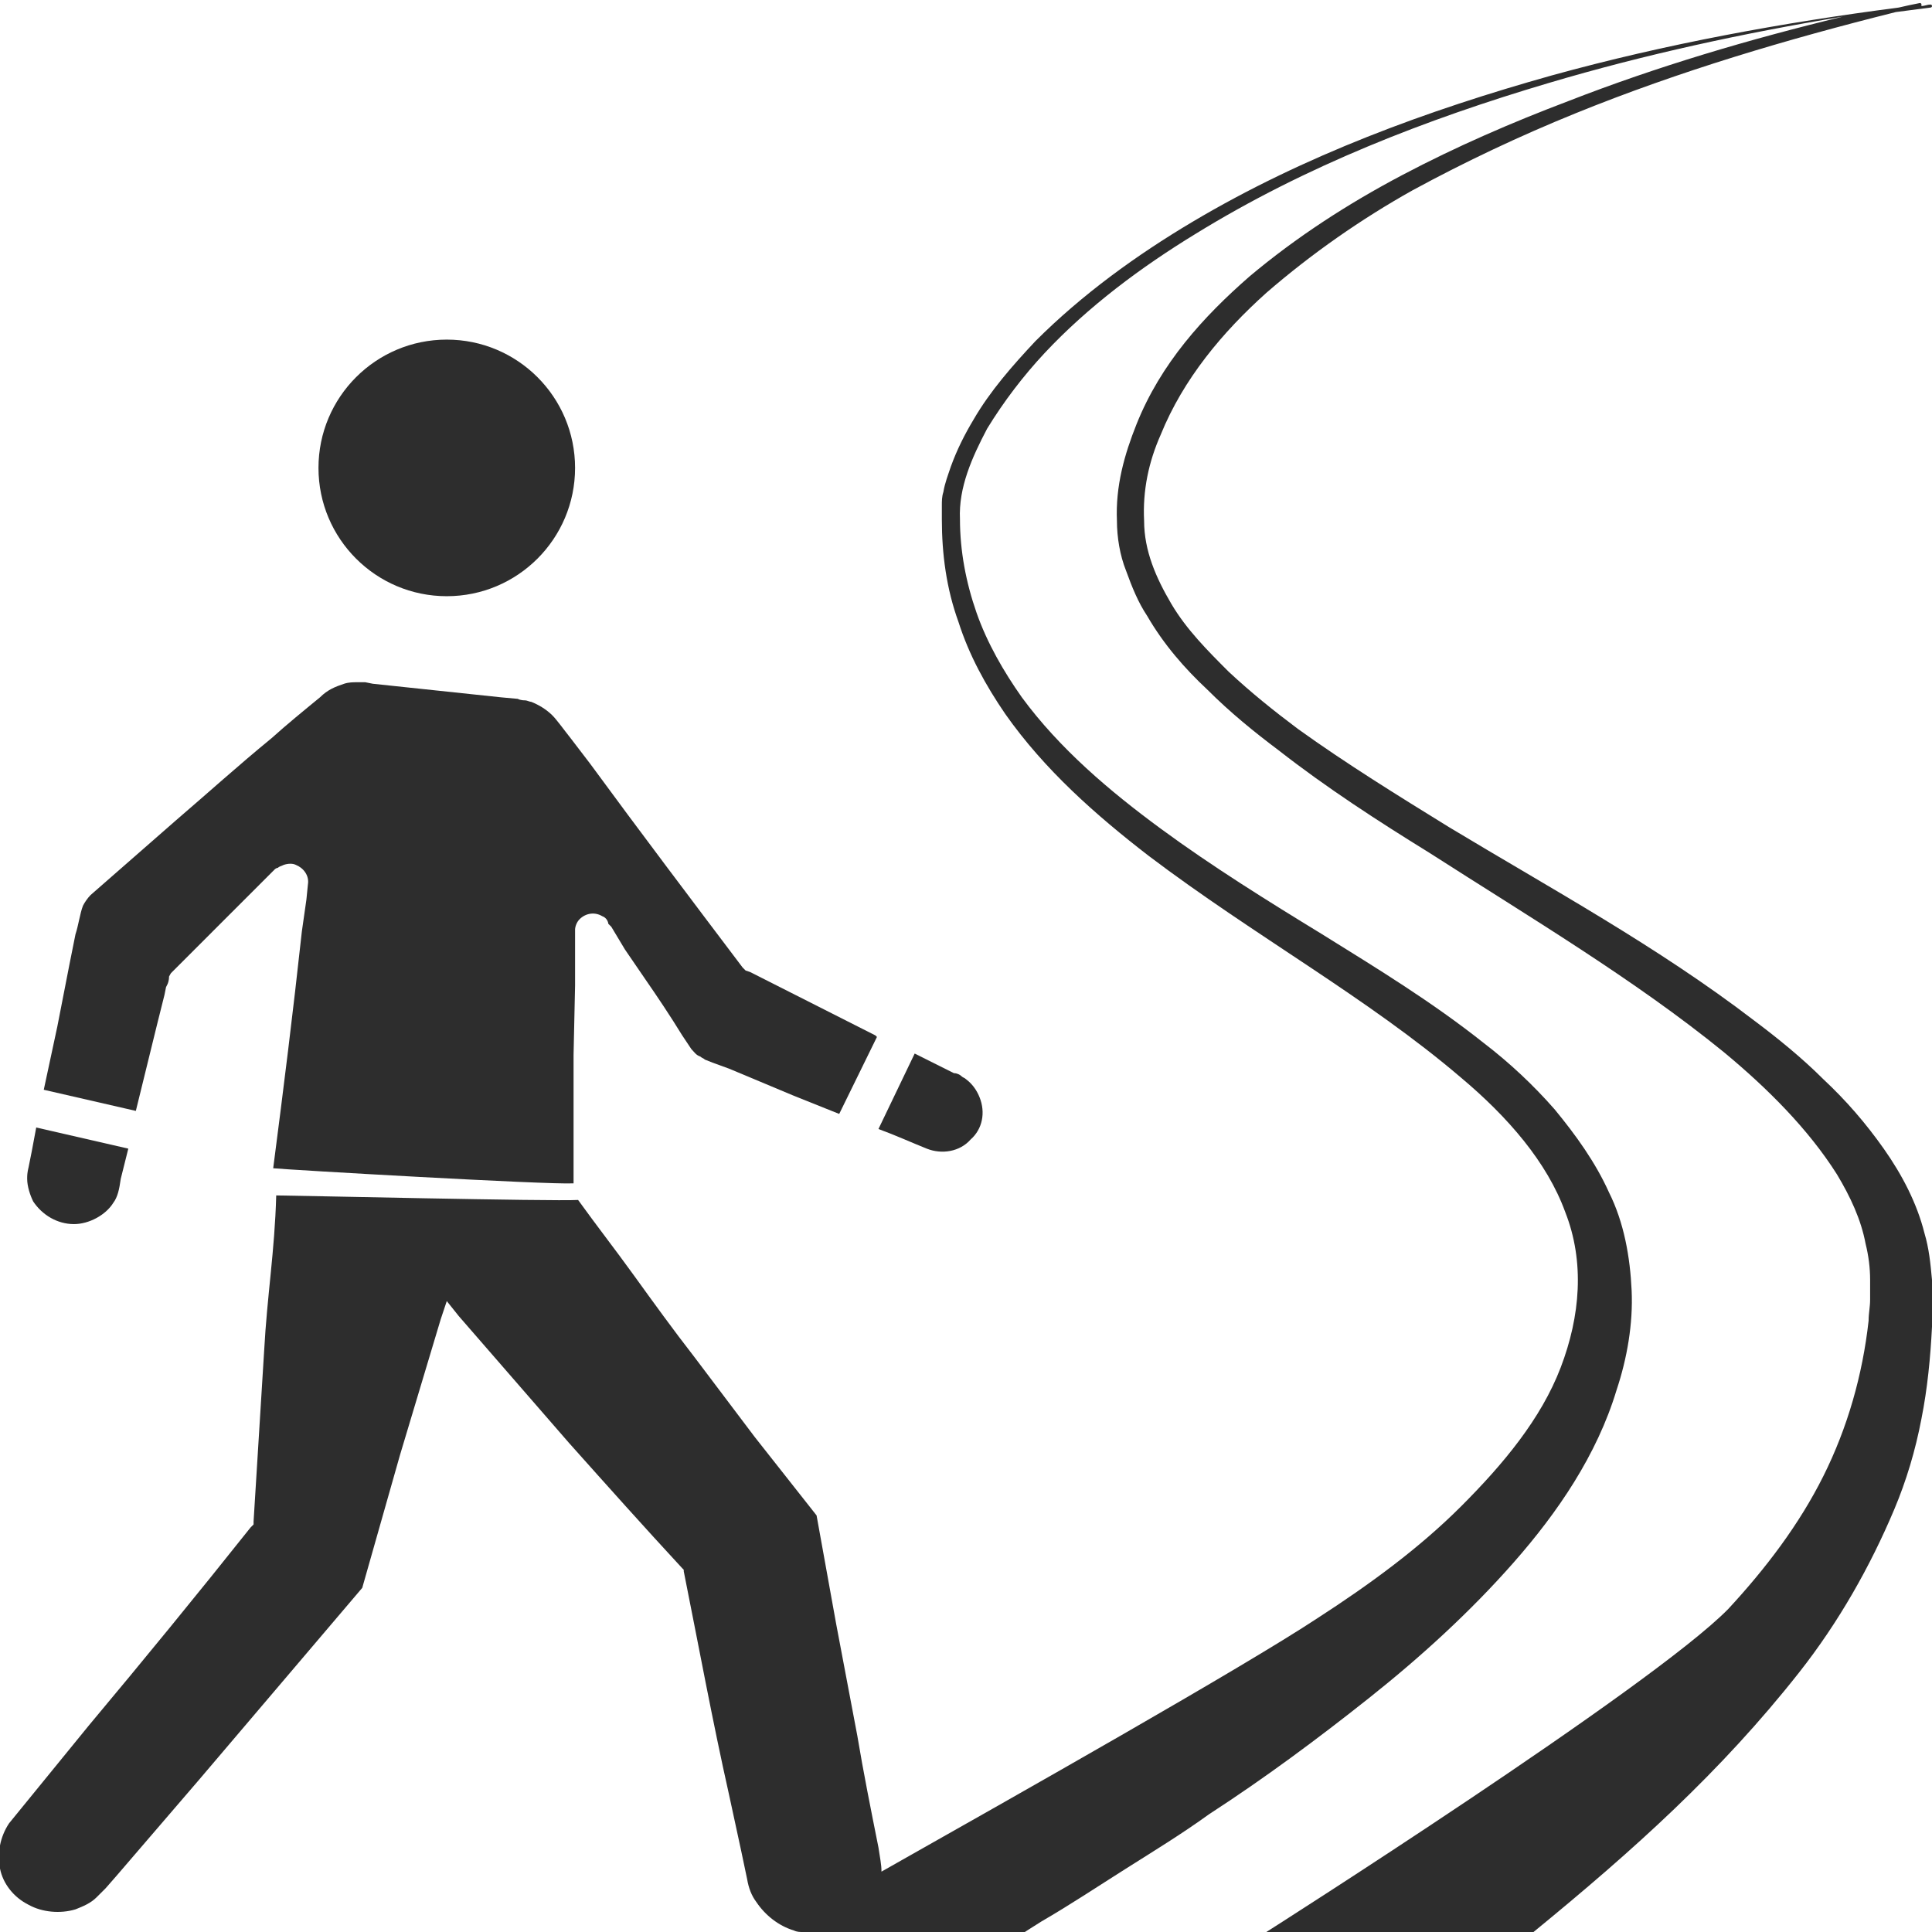 <?xml version="1.0" encoding="utf-8"?>
<!-- Generator: Adobe Illustrator 24.1.2, SVG Export Plug-In . SVG Version: 6.00 Build 0)  -->
<svg version="1.1" id="Layer_1" xmlns="http://www.w3.org/2000/svg" xmlns:xlink="http://www.w3.org/1999/xlink" x="0px" y="0px"
	 viewBox="0 0 128 128" style="enable-background:new 0 0 128 128;" xml:space="preserve">
<style type="text/css">
	.st0{fill:#2D2D2D;}
</style>
<g>
	<path class="st0" d="M128,84.8c-0.1-1.1-0.2-2.1-0.5-3.1c-0.5-2-1.5-3.9-2.7-5.6c-1.2-1.7-2.5-3.2-4-4.6c-1.4-1.4-3-2.7-4.6-3.9
		c-6.4-4.9-13.4-8.7-20.2-12.8c-3.4-2.1-6.8-4.2-10-6.5c-1.6-1.2-3.1-2.4-4.6-3.8c-1.4-1.4-2.8-2.8-3.8-4.5c-1-1.7-1.8-3.5-1.8-5.5
		c-0.1-2,0.3-3.9,1.1-5.7c1.5-3.7,4.1-6.8,7-9.4c3-2.6,6.3-4.9,9.7-6.8c3.5-1.9,7.1-3.6,10.8-5.1c6.9-2.8,14-4.9,21.2-6.7
		c0.8-0.1,1.5-0.2,2.3-0.3c0.1,0,0.1-0.1,0.1-0.1c0-0.1-0.1-0.1-0.1-0.1c-0.2,0-0.4,0.1-0.6,0.1c0,0,0,0,0-0.1
		c0-0.1-0.1-0.1-0.1-0.1c-0.5,0.1-1,0.2-1.4,0.3c-7.7,1-15.4,2.4-23,4.5c-8.2,2.3-16.4,5.3-23.8,9.7c-3.7,2.2-7.3,4.8-10.4,7.9
		c-1.5,1.6-3,3.3-4.1,5.2c-0.6,1-1.1,2-1.5,3.1c-0.2,0.6-0.4,1.1-0.5,1.7c-0.1,0.3-0.1,0.6-0.1,0.9c0,0.3,0,0.6,0,0.9
		c0,2.3,0.3,4.6,1.1,6.8c0.7,2.2,1.8,4.2,3.1,6.1c2.6,3.7,6,6.7,9.5,9.4c7,5.3,14.5,9.4,20.7,14.7c3.1,2.6,5.7,5.6,6.9,8.9
		c1.3,3.3,1,6.9-0.3,10.3c-1.3,3.4-3.8,6.4-6.6,9.2c-2.8,2.8-6.1,5.2-9.5,7.4c-5,3.3-19.7,11.6-28.9,16.8c0,0,0,0,0,0.1
		c0,0,0-0.1,0-0.1c0-0.5-0.1-0.9-0.2-1.6c-0.5-2.5-1-5-1.4-7.4l-1.4-7.4l-1.3-7.2L50,95.2L46,89.9c-1.4-1.8-2.7-3.6-4-5.4
		c-1.3-1.8-2.4-3.2-3.7-5c-1.6,0.1-19.1-0.3-20-0.3c-0.1,3.7-0.6,6.6-0.8,10.3l-0.7,11.3l0,0.2l-0.2,0.2c-3.5,4.4-7.1,8.8-10.7,13.1
		l-5.3,6.5c-0.6,0.9-0.8,2-0.6,3c0.2,1,0.9,1.9,1.9,2.4c0.9,0.5,2.1,0.6,3.1,0.3c0.5-0.2,1-0.4,1.4-0.8c0.1-0.1,0.2-0.2,0.3-0.3
		l0.1-0.1l0.2-0.2l0.7-0.8l5.5-6.4L24,105.2l2.5-8.8l2.7-9l0.4-1.2l0.8,1l7.3,8.4c2.5,2.8,5,5.6,7.5,8.3l0.1,0.1l0,0.1
		c1,5,1.9,9.9,3,14.8l0.8,3.7l0.4,1.9c0.1,0.6,0.3,1.1,0.6,1.5c0.6,0.9,1.5,1.6,2.5,1.9c0.2,0.1,0.4,0.1,0.6,0.1c-0.1,0-0.2,0-0.4,0
		l15.1,0c0,0,0.3-0.2,1.1-0.7c1.9-1.1,3.7-2.3,5.6-3.5c1.9-1.2,3.7-2.3,5.5-3.6c3.7-2.4,7.2-5,10.6-7.7c3.4-2.7,6.7-5.7,9.6-9
		c2.9-3.3,5.5-7.1,6.8-11.4c0.7-2.1,1.1-4.4,1-6.6c-0.1-2.2-0.5-4.5-1.5-6.5c-0.9-2-2.2-3.8-3.6-5.5c-1.4-1.6-3-3.1-4.7-4.4
		c-3.4-2.7-7-4.9-10.7-7.2c-3.6-2.2-7.3-4.5-10.7-7c-3.4-2.5-6.7-5.3-9.2-8.7c-1.2-1.7-2.3-3.6-3-5.6c-0.7-2-1.1-4.1-1.1-6.2
		c-0.1-2.1,0.8-4.1,1.8-6c1.1-1.8,2.4-3.5,3.8-5c2.9-3.1,6.4-5.7,10-7.9c7.3-4.5,15.3-7.6,23.4-10c6.4-1.9,12.9-3.3,19.5-4.4
		c-6.2,1.5-12.3,3.3-18.2,5.6c-3.7,1.4-7.4,3-11,4.9c-3.6,1.9-7,4.1-10.1,6.7c-3.1,2.7-5.9,5.8-7.5,9.8c-0.8,2-1.4,4.1-1.3,6.4
		c0,1.1,0.2,2.3,0.6,3.3c0.4,1.1,0.8,2.1,1.4,3c1.1,1.9,2.5,3.5,4,4.9c1.5,1.5,3.1,2.8,4.7,4c3.2,2.5,6.6,4.7,10,6.8
		c6.7,4.3,13.6,8.4,19.5,13.2c2.9,2.4,5.6,5.1,7.5,8.1c0.9,1.5,1.6,3,1.9,4.6c0.2,0.8,0.3,1.6,0.3,2.4c0,0.4,0,0.8,0,1.3
		c0,0.5-0.1,0.9-0.1,1.4c-0.4,3.6-1.4,7.1-3,10.3c-1.6,3.2-3.8,6.1-6.3,8.8c-5.1,5.2-30.6,21.4-30.6,21.4s15,0,17.7,0
		c6.6-5.4,12.4-10.6,17.6-17.2c2.6-3.3,4.7-7,6.3-10.8c0.8-1.9,1.4-3.9,1.8-6c0.4-2,0.6-4.1,0.7-6.1C128,86.9,128,85.9,128,84.8z"/>
	<path class="st0" d="M4.9,81.1c1,0,2.1-0.6,2.6-1.4c0.3-0.4,0.4-0.9,0.5-1.6l0.5-2l-6.1-1.4l-0.3,1.6l-0.2,1
		c-0.1,0.4-0.1,0.6-0.1,0.8c0,0.5,0.2,1.1,0.4,1.5C2.8,80.5,3.8,81.1,4.9,81.1z"/>
	<path class="st0" d="M10.4,67.9l0.5-2l0.1-0.5l0.1-0.2c0,0,0.1-0.2,0.1-0.5c0.2-0.4,0.1-0.1,0.1-0.2l0.1-0.1l0.1-0.1l0.2-0.2
		l0.4-0.4l3-3l3-3l0.1-0.1c0,0,0.1-0.1,0.2-0.1c0.1-0.1,0.2-0.1,0.4-0.2c0.3-0.1,0.6-0.1,0.8,0c0.5,0.2,0.9,0.7,0.8,1.3l-0.1,1
		L20,61.7c-0.6,5.5-1.2,10.3-1.9,15.7c1,0.1,18.2,1.1,19.9,1c0-3,0-5.5,0-8.5l0.1-4.6l0-2.3l0-1.1l0-0.3c0-0.2,0.1-0.5,0.3-0.7
		c0.4-0.4,1-0.5,1.5-0.2c0.3,0.1,0.4,0.4,0.4,0.5l0.2,0.2l0.3,0.5l0.6,1l1.3,1.9c0.9,1.3,1.7,2.5,2.5,3.8l0.6,0.9
		c0.2,0.2,0.3,0.4,0.6,0.5c0.1,0.1,0.2,0.1,0.3,0.2l0.5,0.2l1.1,0.4l4.3,1.8c1,0.4,2,0.8,3,1.2l2.5-5.1L58,68.6l-8.3-4.2l-0.3-0.1
		l-0.2-0.2c-3.4-4.5-6.8-9-10.1-13.5l-1.3-1.7c-0.4-0.5-0.9-1.2-1.2-1.5c-0.4-0.4-0.9-0.7-1.4-0.9c-0.1,0-0.3-0.1-0.4-0.1
		c-0.1,0-0.3,0-0.5-0.1l-1.1-0.1l-8.5-0.9l-0.5-0.1c-0.2,0-0.3,0-0.5,0c-0.3,0-0.6,0-0.9,0.1c-0.6,0.2-1.1,0.4-1.6,0.9
		c-1.1,0.9-2.2,1.8-3.2,2.7c-2.2,1.8-4.3,3.7-6.4,5.5l-3.2,2.8l-1.6,1.4l-0.8,0.7c-0.2,0.2-0.4,0.5-0.5,0.7
		c-0.2,0.5-0.3,1.3-0.5,1.9l-0.4,2L3.8,68l-0.9,4.2l6.1,1.4L10.4,67.9z"/>
	<path class="st0" d="M61.4,76.1c1,0.4,2.2,0.2,2.9-0.6c0.8-0.7,1-1.8,0.6-2.8c-0.2-0.5-0.5-0.9-0.9-1.2c-0.1-0.1-0.2-0.1-0.3-0.2
		c-0.1-0.1-0.3-0.2-0.5-0.2l-1-0.5l-1.6-0.8l-2.4,5C59.3,75.2,60.4,75.7,61.4,76.1z"/>
	<ellipse class="st0" cx="29.6" cy="31" rx="8.5" ry="8.5"/>
</g>
</svg>
